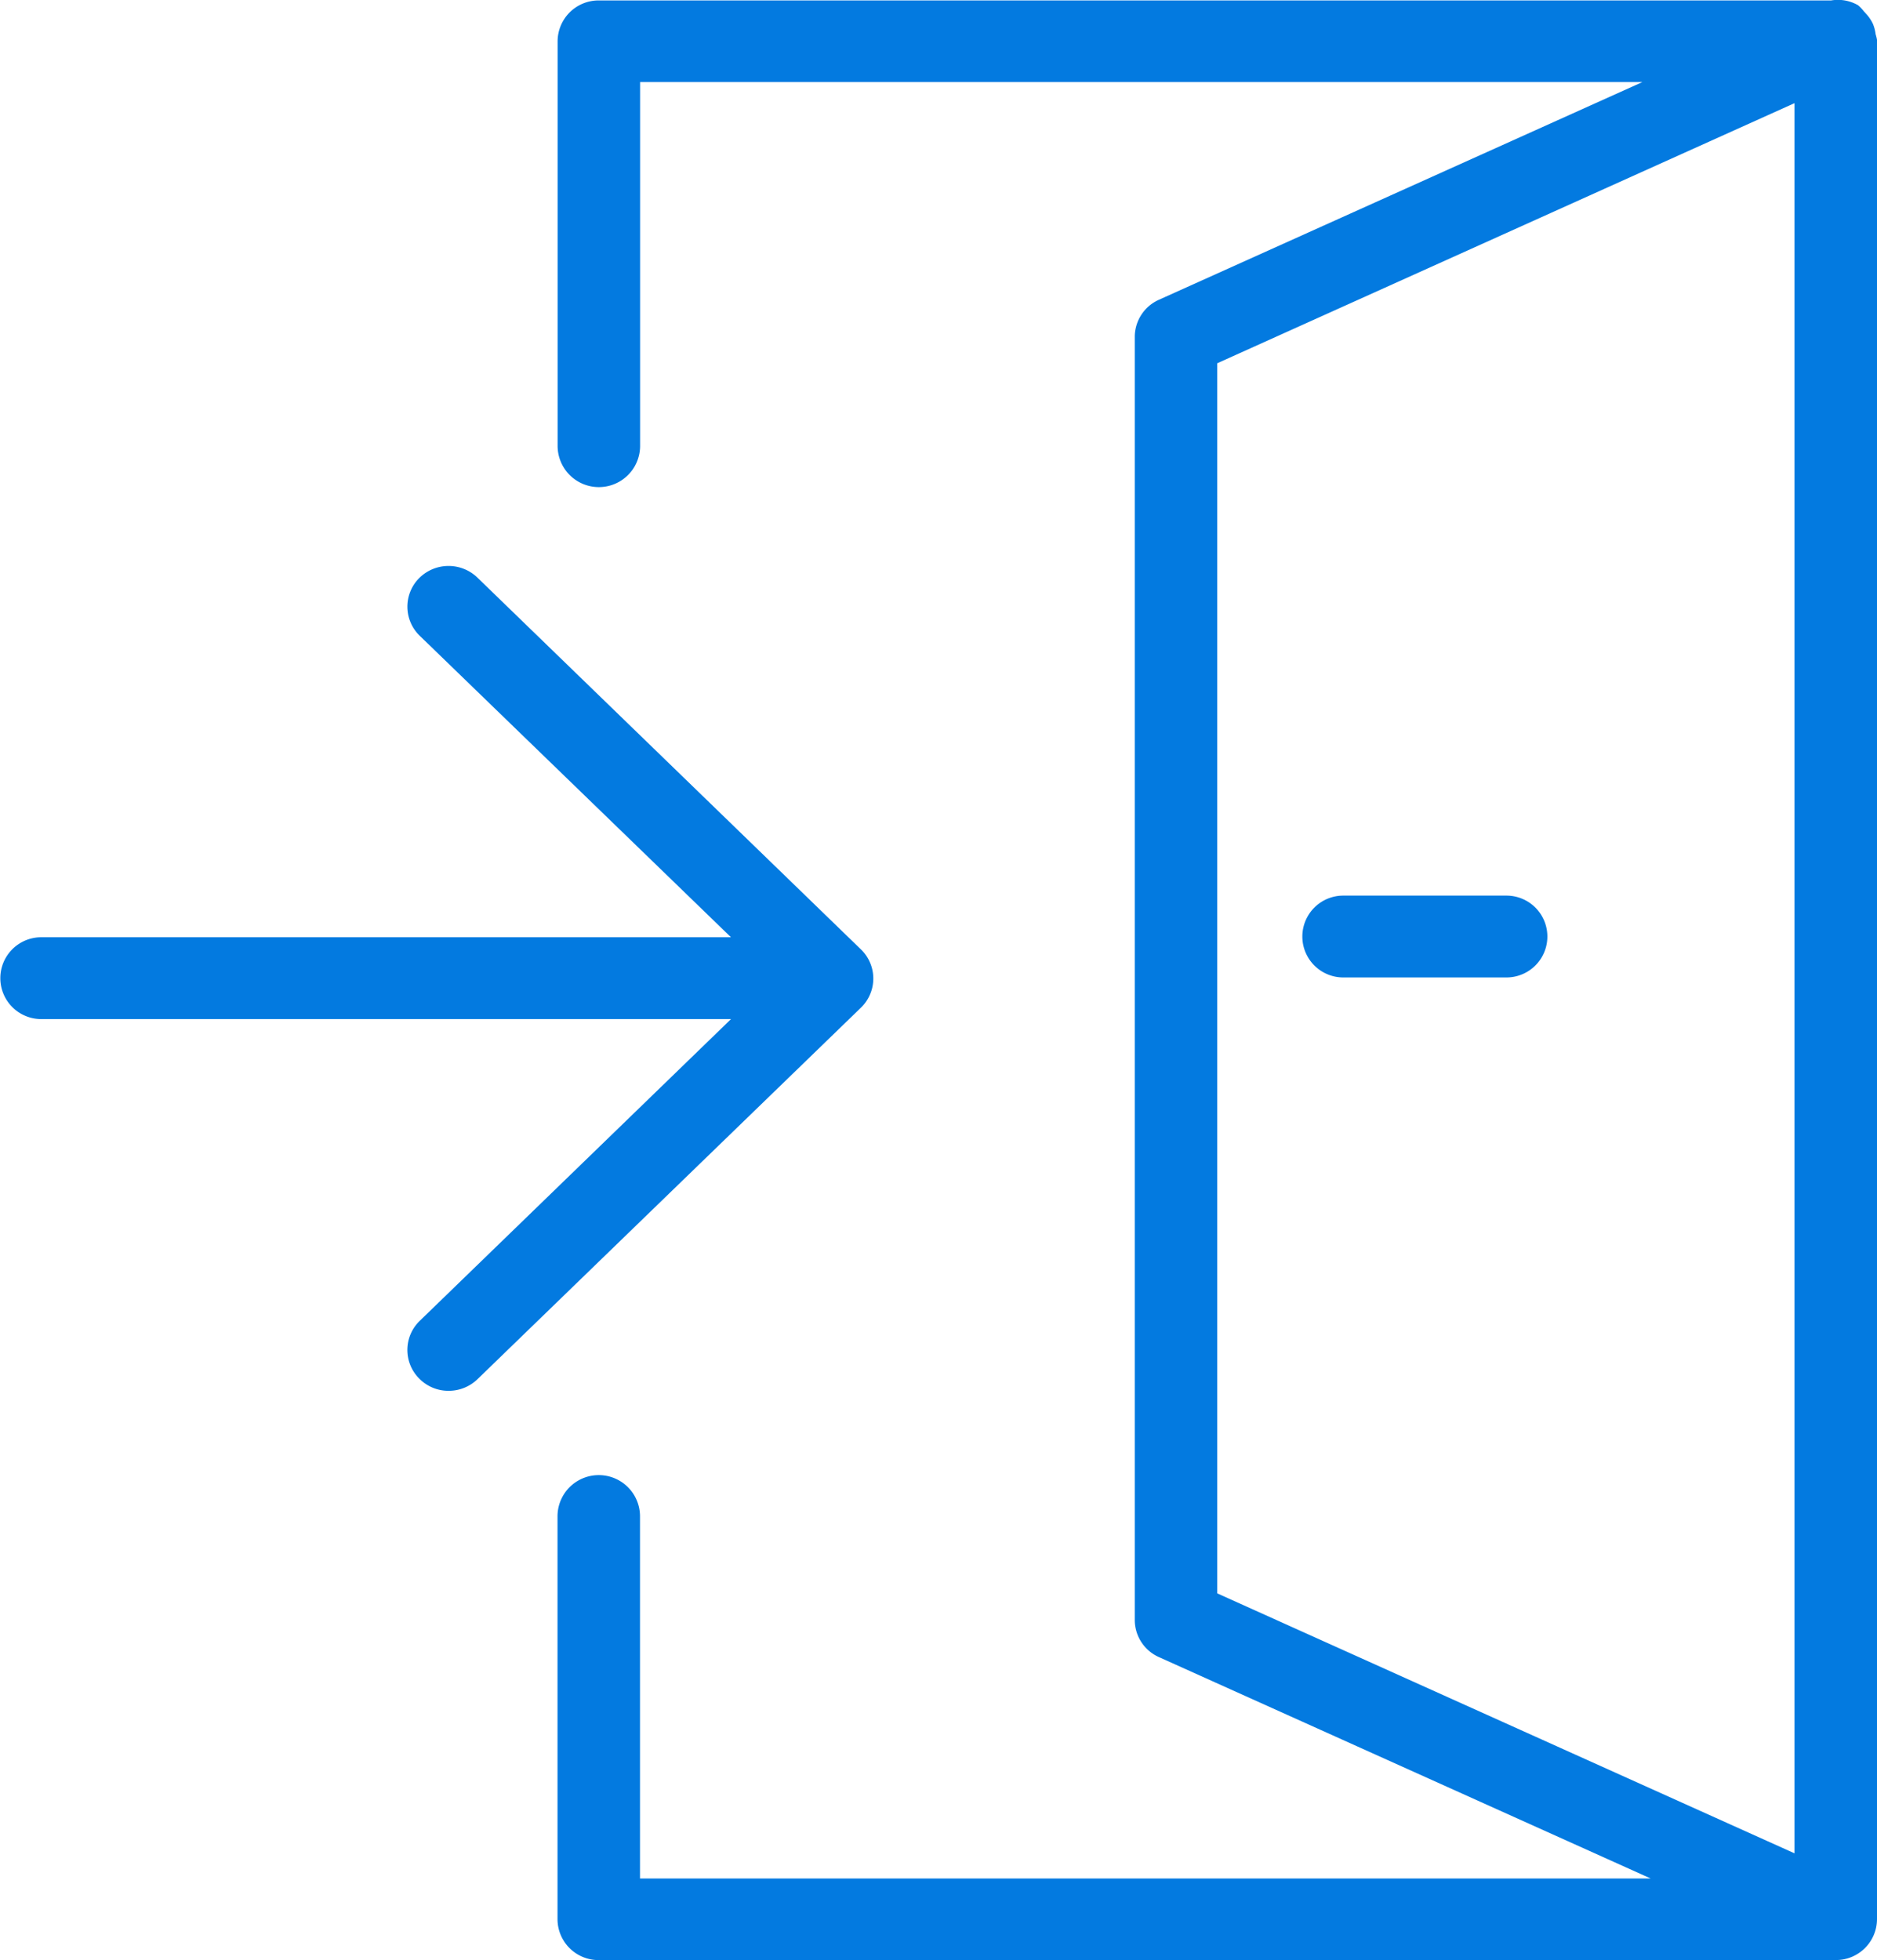 <svg xmlns="http://www.w3.org/2000/svg" width="39" height="40.718" viewBox="0 0 39 40.718">
  <g id="Group_1064" data-name="Group 1064" transform="translate(-40 -1000.342)">
    <g id="log_out_icn" transform="translate(40 1000.342)">
      <path id="log_out_icn-2" data-name="log_out_icn" d="M12.441,40.718a.852.852,0,0,1-.857-.848V31.5a.857.857,0,0,1,1.714,0v7.523h21l-10.22-4.6a.846.846,0,0,1-.5-.771V7a.846.846,0,0,1,.5-.772L34.125,1.705H13.3V9.262a.857.857,0,0,1-1.714,0V.857a.852.852,0,0,1,.857-.848H38.048a.841.841,0,0,1,.559.1.837.837,0,0,1,.123.131c.015.014.026.028.039.042A.806.806,0,0,1,38.917.5a.821.821,0,0,1,.054.21A.839.839,0,0,1,39,.827V39.869a.852.852,0,0,1-.857.848ZM25.292,7.546V33.1l11.994,5.4V2.143ZM8.71,28.637a.84.84,0,0,1,.013-1.2l6.466-6.267H.857a.848.848,0,1,1,0-1.7H15.188L8.723,13.209a.841.841,0,0,1-.013-1.2A.864.864,0,0,1,9.921,12l7.966,7.721a.841.841,0,0,1,0,1.213L9.921,28.651a.861.861,0,0,1-.6.241A.85.85,0,0,1,8.71,28.637Zm19.2-8.332a.848.848,0,1,1,0-1.7h3.391a.848.848,0,1,1,0,1.7Z" transform="translate(0 0)" fill="#037ae0"/>
    </g>
  </g>
</svg>
